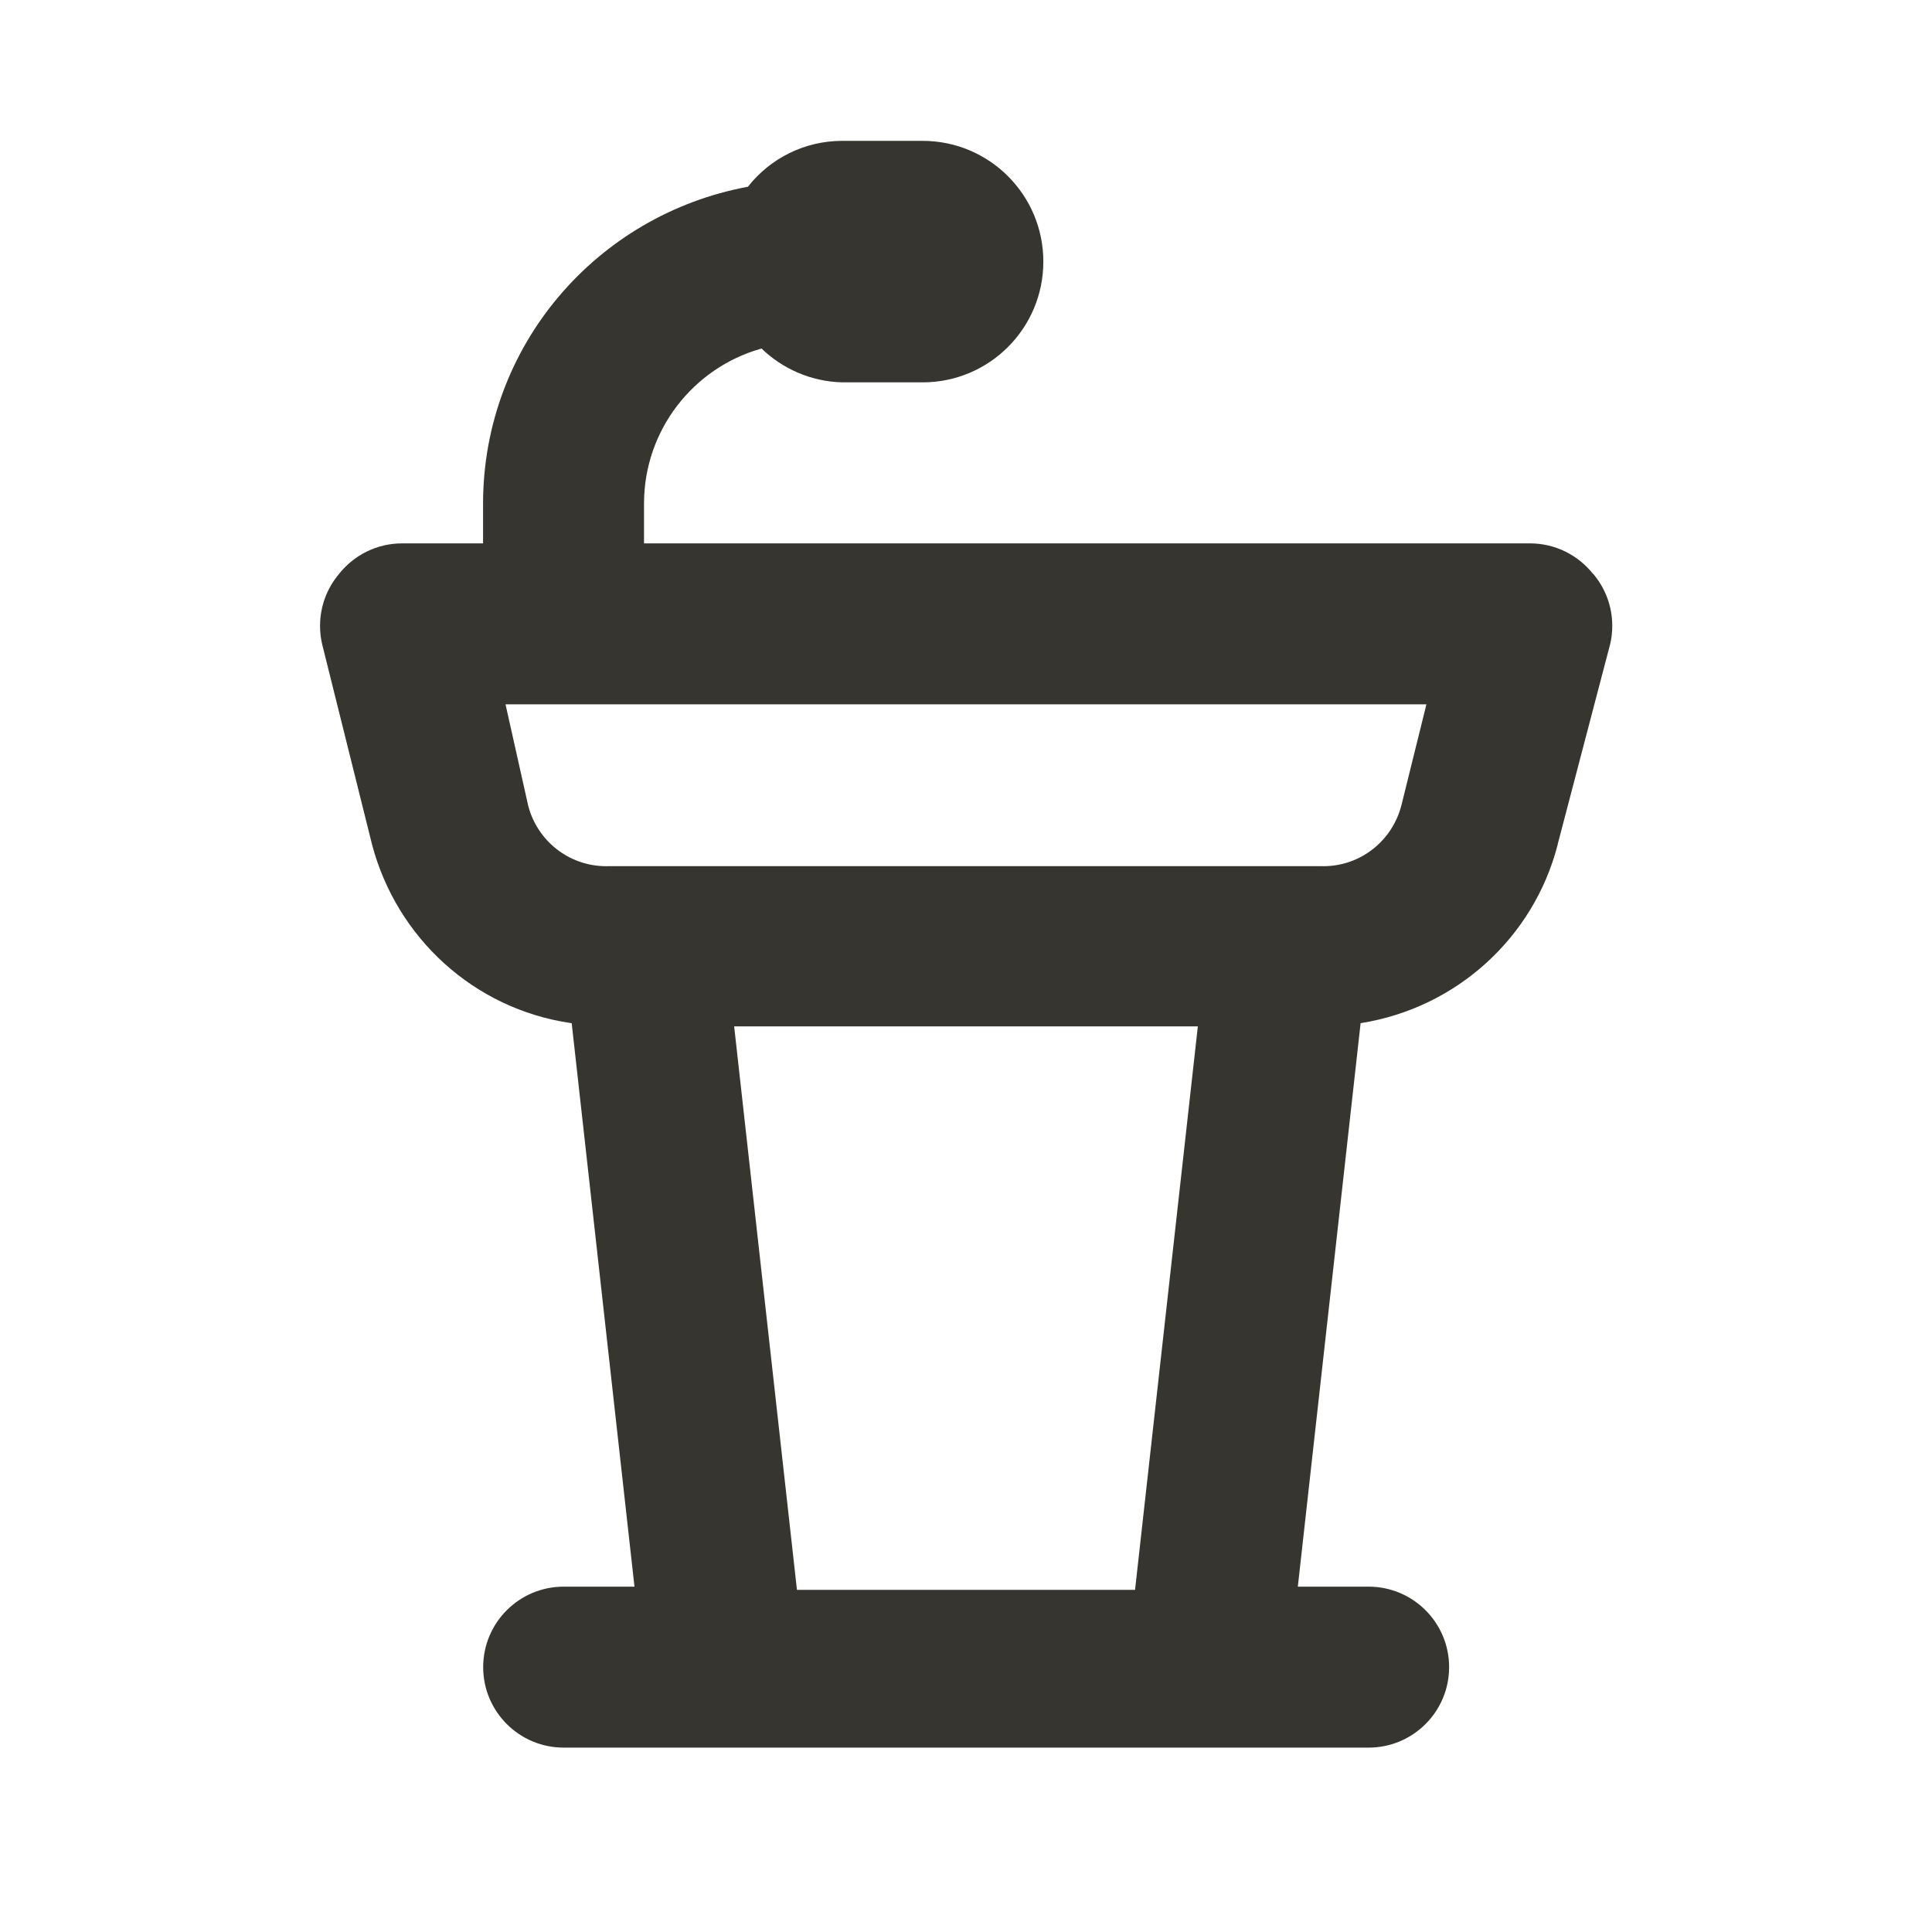 <!-- Generated by IcoMoon.io -->
<svg version="1.1" xmlns="http://www.w3.org/2000/svg" width="32" height="32" viewBox="0 0 32 32">
<title>ul-podium</title>
<path fill="#37352f" d="M26.387 9.507c-0.246-0.31-0.623-0.507-1.046-0.507-0.003 0-0.005 0-0.008 0h-14.666v-0.667c0.004-1.213 0.817-2.236 1.928-2.555l0.019-0.005c0.346 0.334 0.814 0.545 1.331 0.56l0.003 0h1.333c1.105 0 2-0.895 2-2s-0.895-2-2-2v0h-1.333c-0.631 0.001-1.194 0.296-1.557 0.756l-0.003 0.004c-2.508 0.465-4.382 2.633-4.387 5.24v0.667h-1.333c-0.002 0-0.005-0-0.007-0-0.423 0-0.8 0.197-1.044 0.504l-0.002 0.003c-0.195 0.23-0.314 0.531-0.314 0.86 0 0.106 0.012 0.21 0.036 0.309l-0.002-0.009 0.827 3.32c0.411 1.555 1.696 2.723 3.285 2.957l0.022 0.003 1.040 9.333h-1.173c-0.736 0-1.333 0.597-1.333 1.333s0.597 1.333 1.333 1.333v0h13.333c0.736 0 1.333-0.597 1.333-1.333s-0.597-1.333-1.333-1.333v0h-1.173l1.040-9.333c1.597-0.254 2.866-1.424 3.261-2.946l0.006-0.028 0.867-3.307c0.022-0.090 0.034-0.194 0.034-0.3 0-0.329-0.119-0.629-0.316-0.862l0.002 0.002zM18.8 26.333h-5.6l-1.040-9.333h7.68zM23.213 13.333c-0.148 0.587-0.672 1.014-1.294 1.014-0.014 0-0.027-0-0.041-0.001l0.002 0h-11.8c-0.012 0-0.025 0.001-0.039 0.001-0.623 0-1.146-0.427-1.293-1.005l-0.002-0.009-0.373-1.667h15.253z"></path>
</svg>
